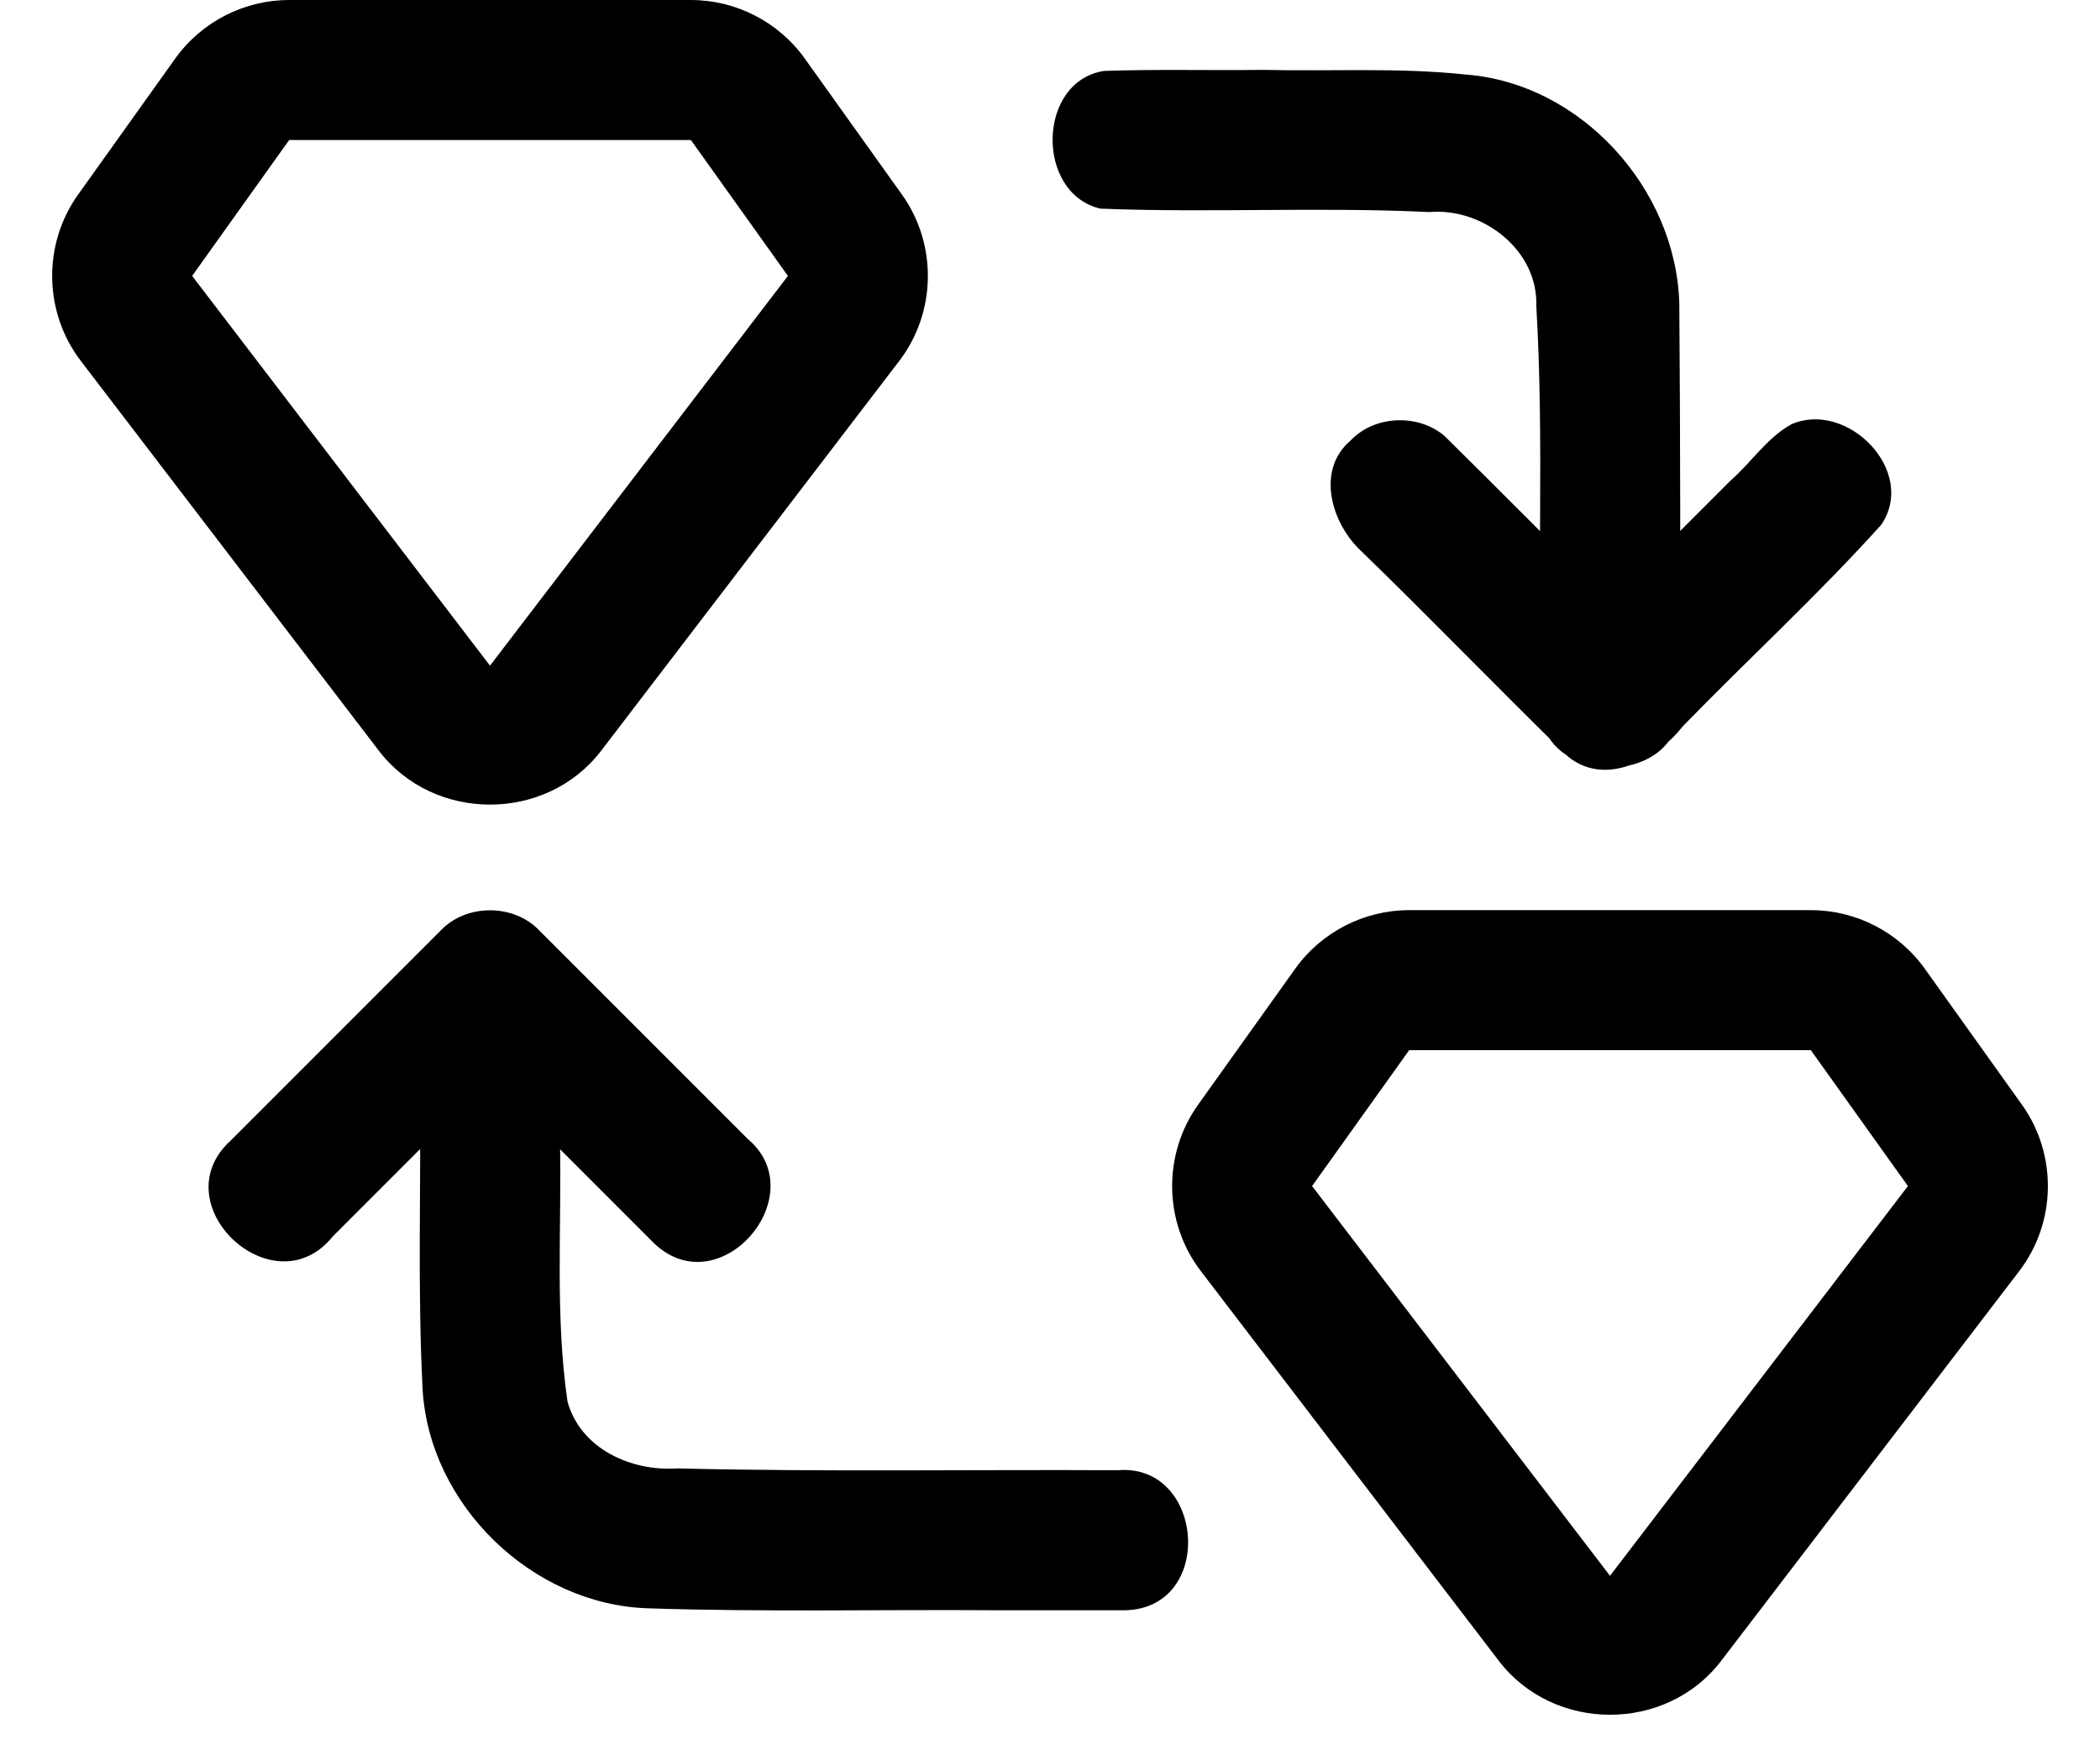 <svg width="30" height="25" viewBox="0 0 30 25" fill="none" xmlns="http://www.w3.org/2000/svg">
<path d="M18.039 0.998C17.284 1.008 16.527 0.987 15.772 1.013C14.812 1.162 14.791 2.763 15.719 2.98C17.282 3.042 18.854 2.953 20.419 3.029C21.181 2.963 21.973 3.571 21.947 4.368C22.063 6.334 21.954 8.309 22.017 10.273C22.228 11.204 23.83 11.194 23.986 10.234C24.012 8.267 24.004 6.297 23.99 4.329C23.941 2.692 22.583 1.186 20.931 1.064C19.971 0.962 19.002 1.021 18.039 0.998ZM19.293 6.293C18.796 6.716 19.02 7.472 19.44 7.866C20.439 8.833 21.404 9.836 22.401 10.807C22.937 11.244 23.671 10.844 24.038 10.376C24.978 9.409 25.975 8.495 26.876 7.494C27.394 6.726 26.387 5.71 25.59 6.061C25.241 6.254 25.018 6.607 24.719 6.867C24.146 7.44 23.573 8.013 23 8.586C22.211 7.8 21.427 7.007 20.634 6.225C20.256 5.906 19.635 5.931 19.293 6.293Z" fill="black"/>
<path d="M7 14C6.126 13.981 5.946 14.877 6 15.551C6.015 16.981 5.964 18.414 6.037 19.843C6.133 21.494 7.597 22.915 9.249 22.972C10.909 23.027 12.573 22.988 14.235 23C14.823 23 15.412 23 16 23C17.375 23.046 17.228 20.891 15.966 21C13.869 20.989 11.772 21.025 9.676 20.974C9.018 21.019 8.294 20.696 8.107 20.018C7.929 18.794 8.024 17.549 8 16.314C7.977 15.762 8.056 15.199 7.94 14.658C7.804 14.27 7.411 13.995 7 14ZM6.293 13.293C5.293 14.293 4.293 15.293 3.293 16.293C2.298 17.205 3.915 18.709 4.756 17.658C5.504 16.91 6.252 16.162 7 15.414C7.764 16.178 8.529 16.943 9.293 17.707C10.233 18.712 11.652 17.084 10.683 16.269C9.691 15.277 8.699 14.285 7.707 13.293C7.34 12.905 6.66 12.905 6.293 13.293Z" fill="black"/>
<path d="M4.131 0C3.486 0 2.877 0.313 2.502 0.838L1.116 2.779C0.607 3.491 0.624 4.462 1.155 5.156L5.412 10.723C6.198 11.749 7.803 11.749 8.588 10.723L12.846 5.156C13.377 4.462 13.393 3.491 12.885 2.779L11.498 0.838C11.124 0.313 10.514 0 9.87 0H4.131ZM4.131 2H9.87L11.256 3.941L7 9.508L2.745 3.941L4.131 2Z" fill="black"/>
<path d="M20.131 13C19.486 13 18.877 13.313 18.502 13.838L17.116 15.779C16.607 16.491 16.623 17.462 17.155 18.156L21.412 23.723C22.198 24.749 23.803 24.749 24.588 23.723L28.846 18.156C29.377 17.462 29.393 16.491 28.885 15.779L27.498 13.838C27.123 13.313 26.514 13 25.869 13H20.131ZM20.131 15H25.869L27.256 16.941L23 22.508L18.744 16.941L20.131 15Z" fill="black"/>
</svg>
